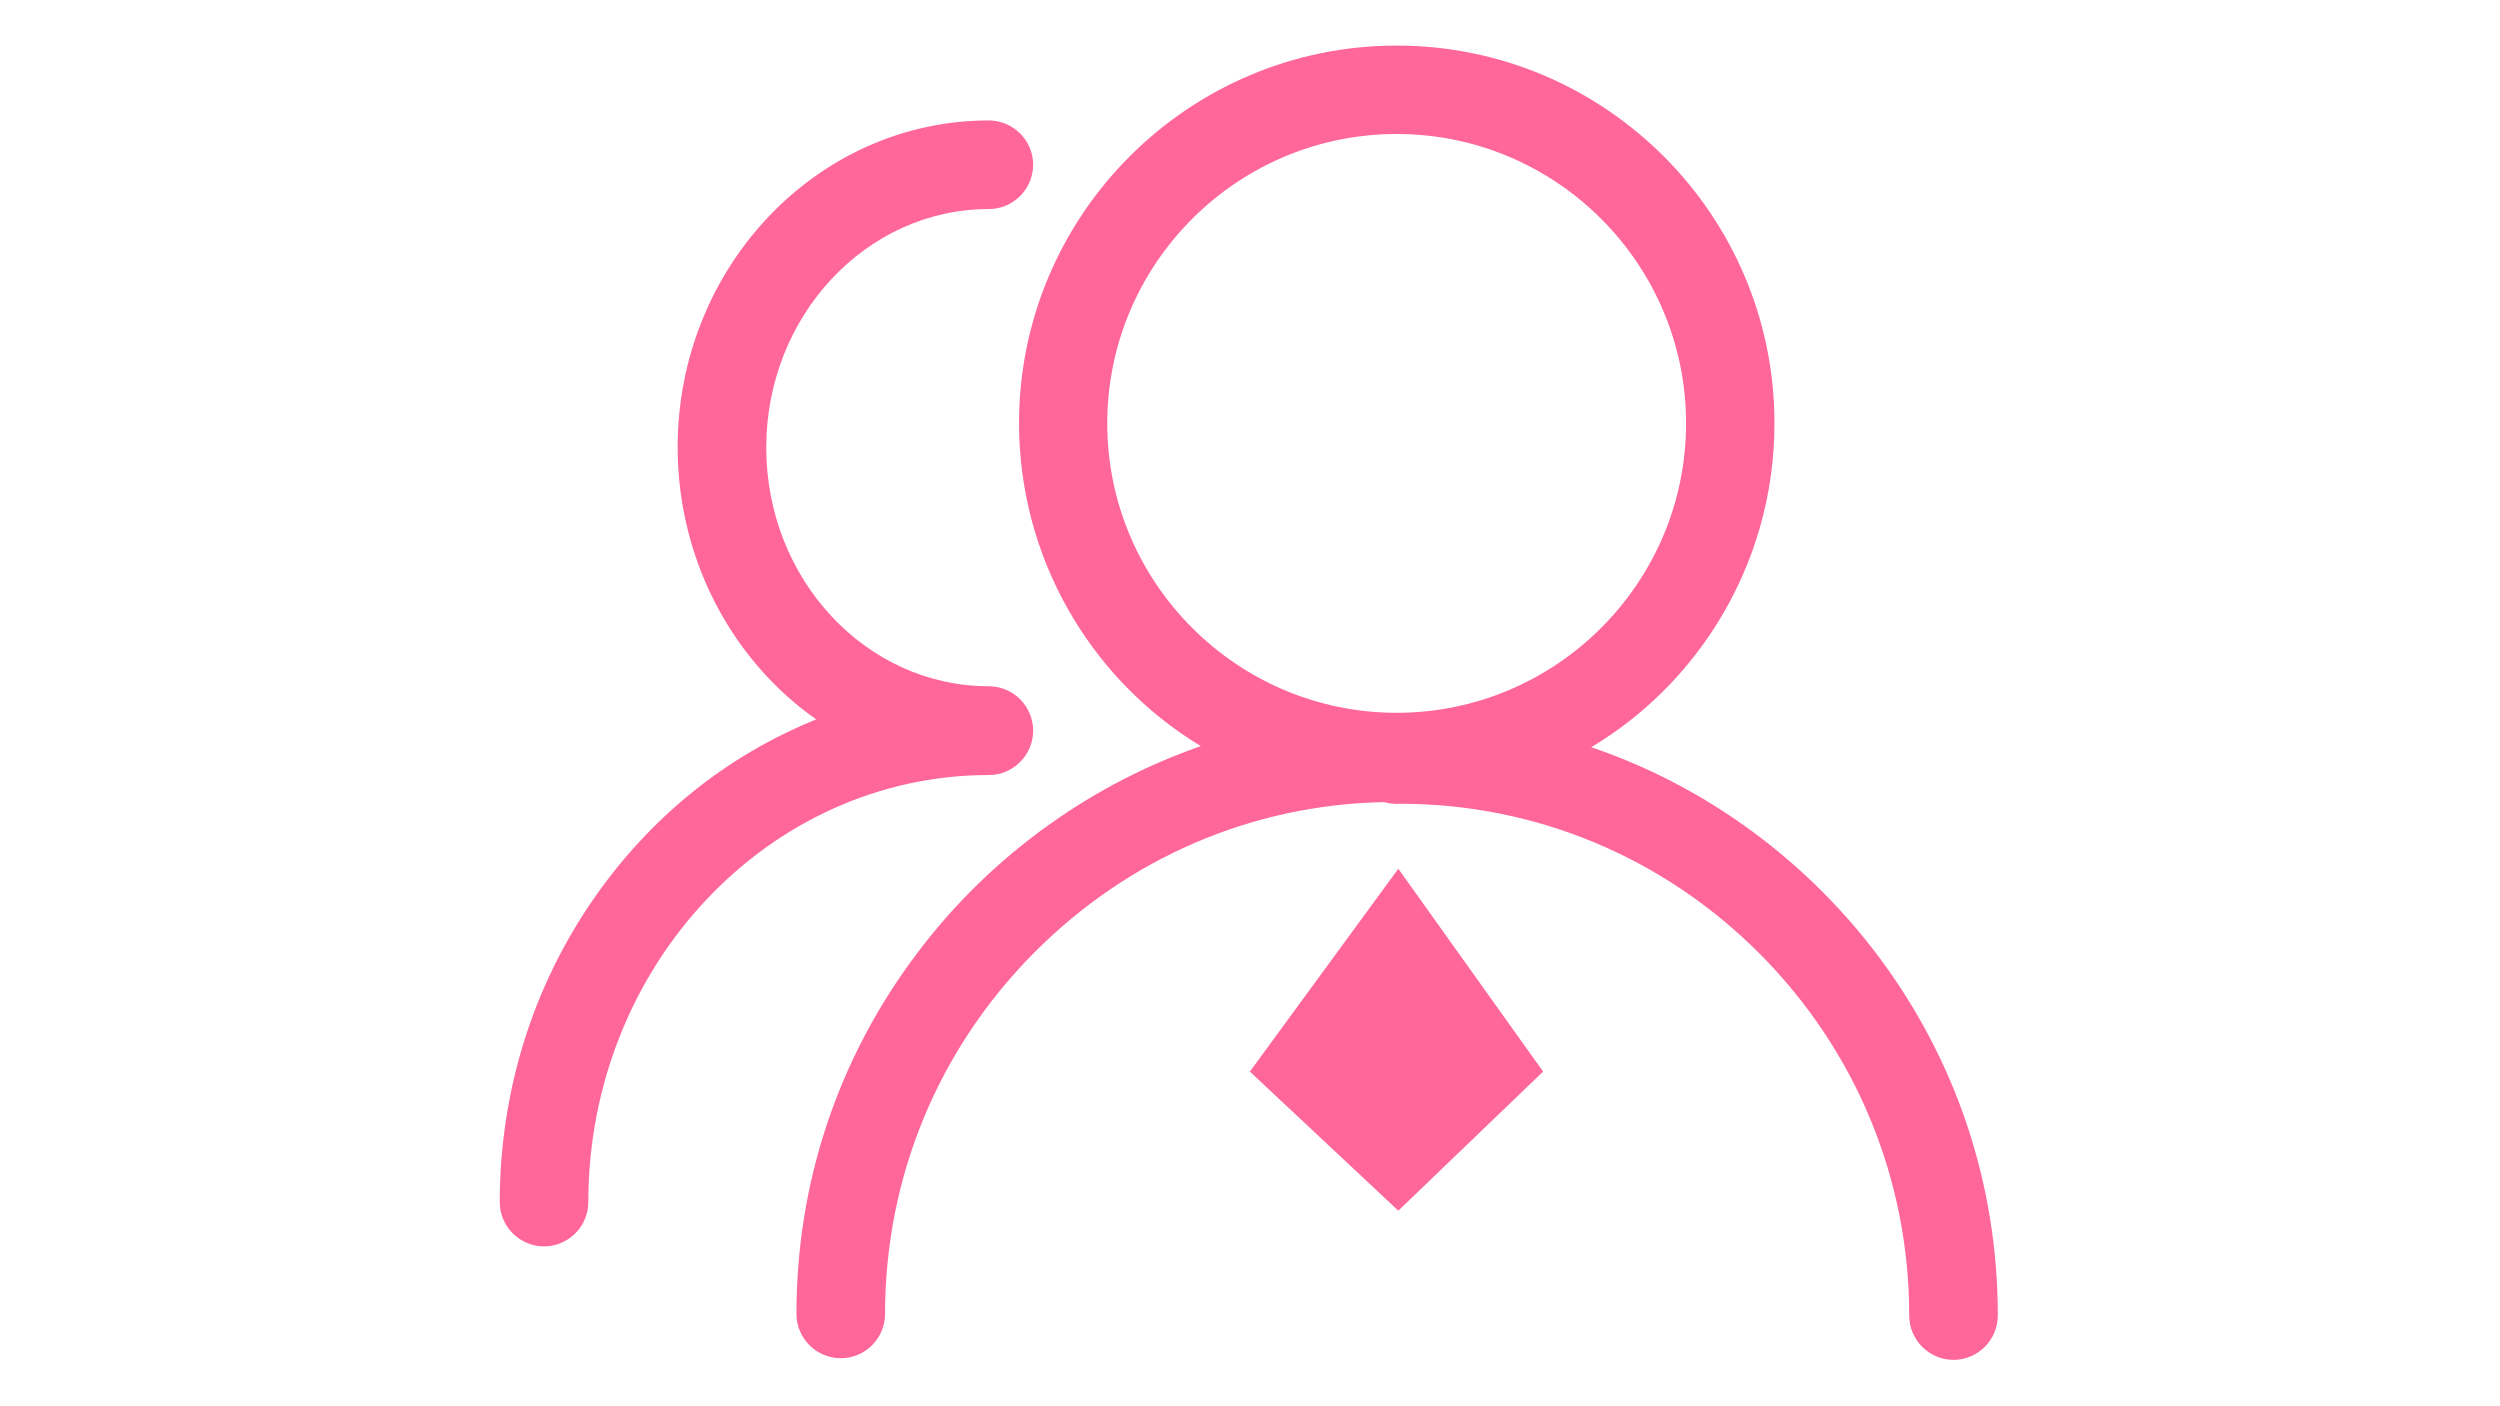 <svg width="355.664" height="200" viewBox="0 0 1821 1024" xmlns="http://www.w3.org/2000/svg" xmlns:xlink="http://www.w3.org/1999/xlink" overflow="hidden"><path d="M432.533 654.533C387.733 719.067 364.133 795.467 364 875.6 364 893.333 378.533 907.867 396.267 907.867 414 907.867 428.533 893.333 428.533 875.6 428.533 704.133 559.467 564.533 720.267 564.533 738 564.533 752.533 550 752.533 532.267L752.533 532.133C752.533 514.4 738 499.867 720.267 499.867 630.8 499.867 558.133 421.867 558.133 326 558.133 230.267 630.933 152.267 720.267 152.267 738 152.267 752.533 137.733 752.533 120 752.533 102.267 738 87.733 720.267 87.733 595.333 87.733 493.6 194.533 493.6 325.867 493.6 367.867 504.267 409.333 524.4 445.6 541.867 477.067 565.867 503.867 594.533 524 529.733 550.133 473.867 594.933 432.533 654.533ZM765.333 599.867C728 626.267 694.933 658.4 667.467 695.067 610.267 771.2 580.133 861.733 580.133 957.067 580.133 974.8 594.667 989.333 612.4 989.333 630.133 989.333 644.667 974.933 644.667 957.067 644.667 857.733 683.333 764.133 753.6 693.6 822.133 624.8 912.133 586.133 1008 584.267L1010.53 584.8C1013.87 585.467 1017.07 585.733 1020.4 585.467 1118.8 585.6 1211.73 624.4 1281.87 694.8 1352 765.333 1390.67 858.933 1390.67 958.267 1390.67 976 1405.2 990.533 1422.93 990.533 1440.67 990.533 1455.2 976 1455.2 958.267 1455.2 862.933 1425.07 772.4 1368 696.267 1340.53 659.733 1307.6 627.733 1270.27 601.2 1236.13 576.933 1198.67 557.733 1159.07 544.267 1196.27 522 1227.6 491.2 1250.8 454.133 1278.13 410.4 1292.53 360 1292.53 308.4 1292.53 156.533 1169.07 33.2 1017.33 33.2 865.6 33.2 742.267 156.667 742.267 308.267 742.267 404.4 792.4 493.6 874.667 543.467 835.733 557.067 798.933 576 765.333 599.867ZM1017.33 97.6C1133.47 97.6 1228.13 192.133 1228.13 308.4 1228.13 424.533 1133.47 519.2 1017.33 519.2 901.2 519.2 806.533 424.533 806.533 308.4 806.533 192.267 901.067 97.6 1017.33 97.6Z" stroke-width="1.001" fill="#FF6699"/><path d="M1018.53 632.8 910.4 780.533 1018.53 881.867 1124 780.533 1018.53 632.8Z" stroke-width="1.001" fill="#FF6699"/></svg>